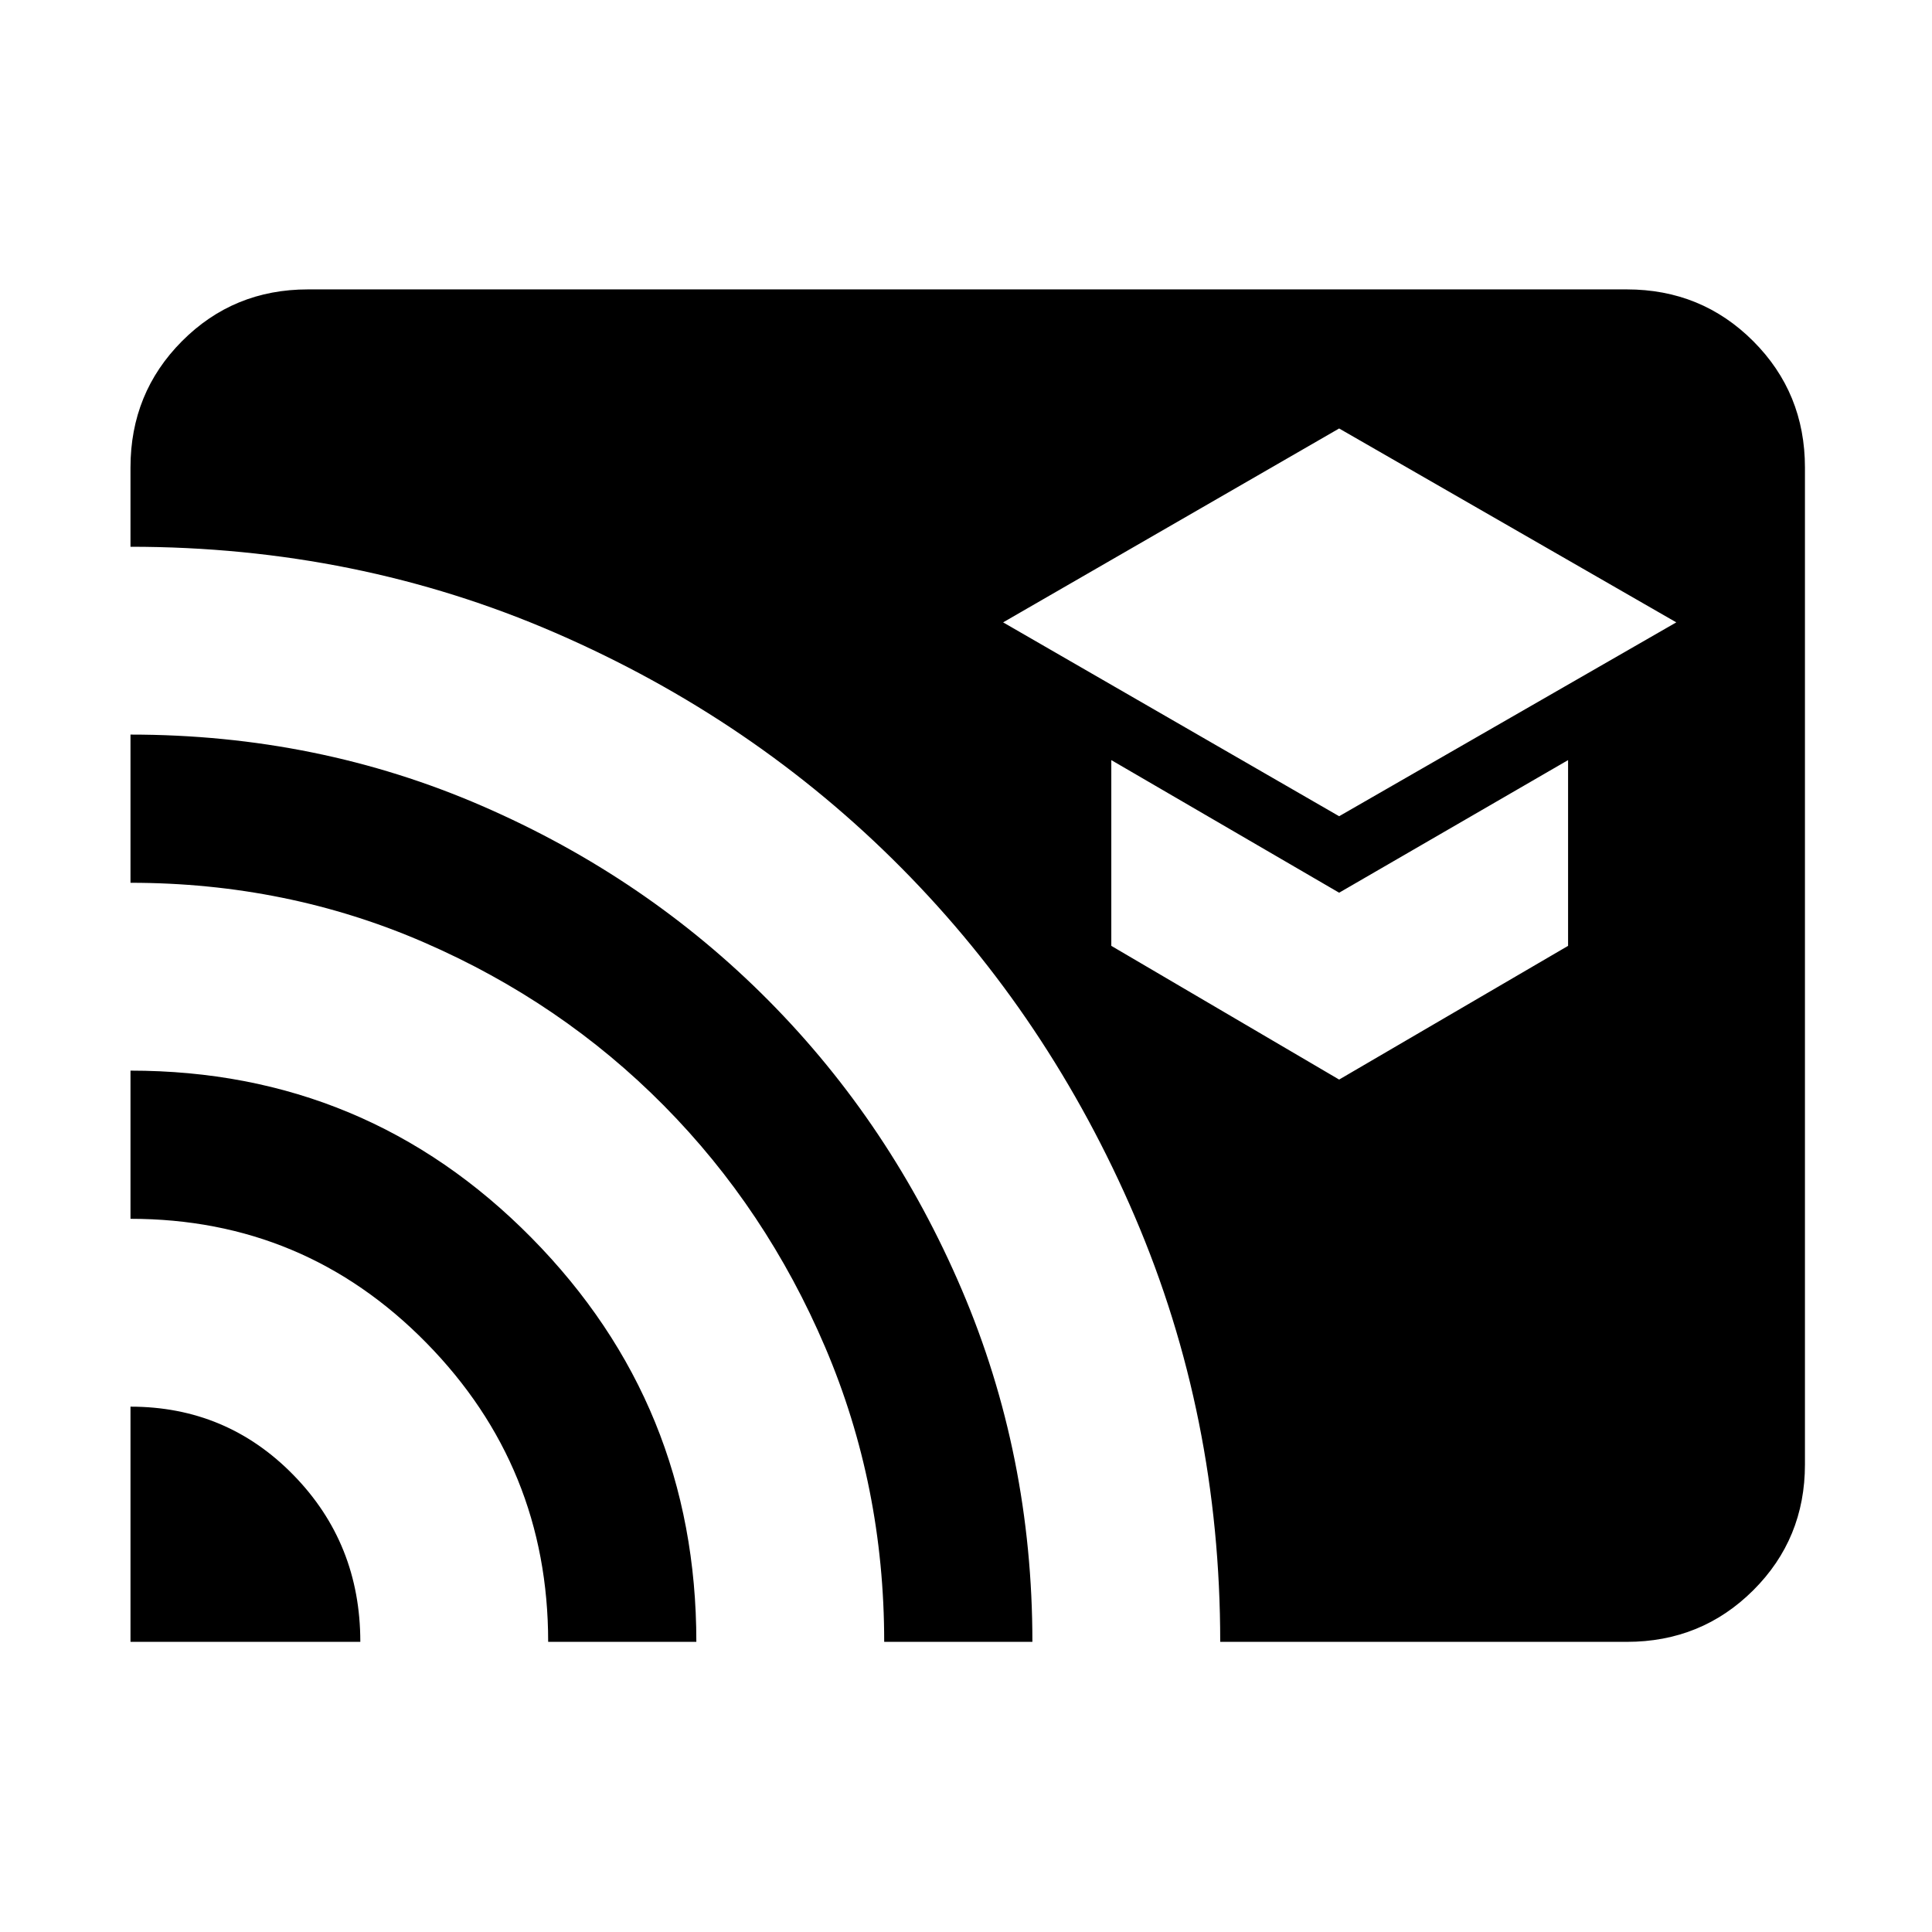 <svg xmlns="http://www.w3.org/2000/svg" height="40" viewBox="0 -960 960 960" width="40"><path d="m665.41-554.42 167.53-96.33-167.53-96.34-166.97 96.34 166.97 96.33Zm0 130.85 113.76-66.44v-92.3l-113.76 65.89-113.21-65.89v92.3l113.21 66.44ZM64.84-144.17v-116.87q47.77 0 80.99 33.99 33.21 33.99 33.21 82.88H64.84Zm207.54 0q0-86.94-60.53-148.57-60.52-61.64-147.01-61.64v-73.63q117.27 0 199.22 83.04t81.95 200.8h-73.63Zm166.97 0q0-77.64-29.3-146.35t-80.2-120.14q-50.91-51.43-119.14-81.06-68.23-29.63-145.87-29.63v-73.64q93.03 0 174.66 35.44 81.63 35.43 142.46 96.78 60.82 61.35 95.92 143.53 35.11 82.17 35.11 175.07h-73.64Zm166.97 0q0-112.34-42.46-211.37-42.45-99.03-115.87-173.11-73.42-74.09-172-116.88-98.57-42.79-211.15-42.79v-39.36q0-37.1 25.6-62.81 25.61-25.71 62.55-25.71h655.36q37.09 0 62.81 25.71 25.71 25.71 25.71 62.81v495.36q0 36.94-25.71 62.54-25.72 25.61-62.81 25.61H606.32Z"/></svg>